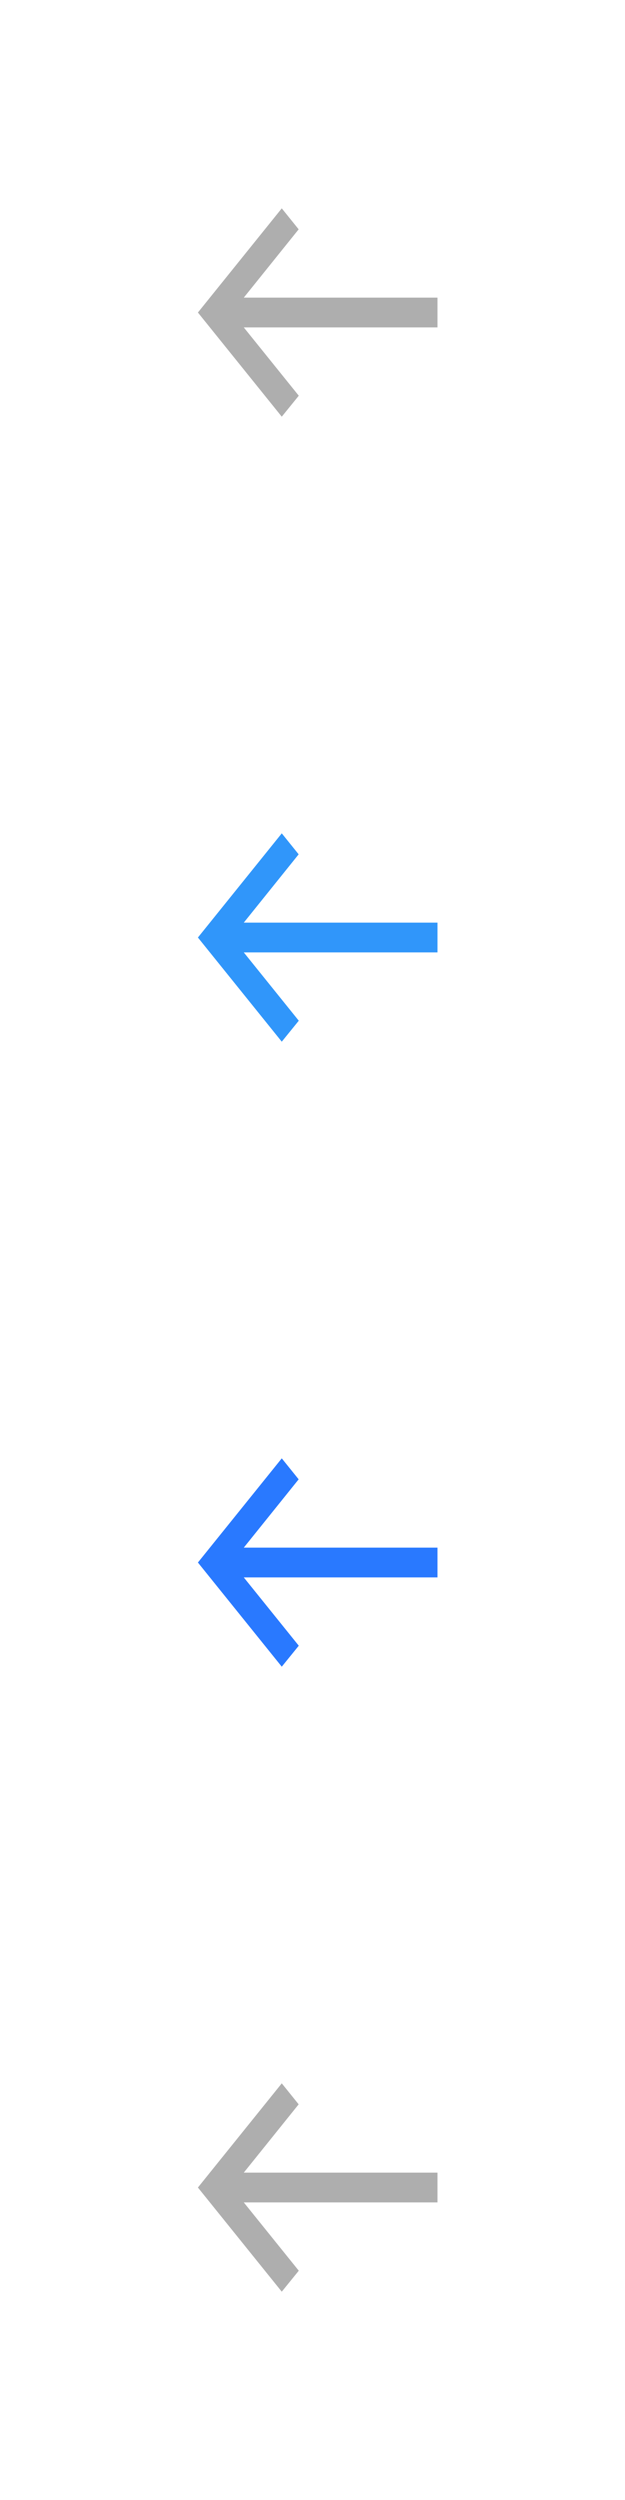<svg xmlns="http://www.w3.org/2000/svg" id="bitmap:60-32" width="60" height="240" version="1.1" viewBox="0 0 15.875 63.5"><g stroke-width=".265"><path fill="#aeaeae" d="m7.157 5.292 0.429 0.533-1.394 1.735h4.92v0.756h-4.92l1.397 1.735-0.432 0.533-2.13-2.646z"/><path fill="#3096fa" d="m7.157 21.167 0.429 0.533-1.394 1.735h4.92v0.756h-4.92l1.397 1.735-0.432 0.533-2.13-2.646z"/><path fill="#2979ff" d="m7.157 37.042 0.429 0.533-1.394 1.735h4.92v0.756h-4.92l1.397 1.735-0.432 0.533-2.13-2.646z"/><path fill="#aeaeae" d="m7.157 52.917 0.429 0.533-1.394 1.735h4.92v0.756h-4.92l1.397 1.735-0.432 0.533-2.13-2.646z"/></g></svg>
